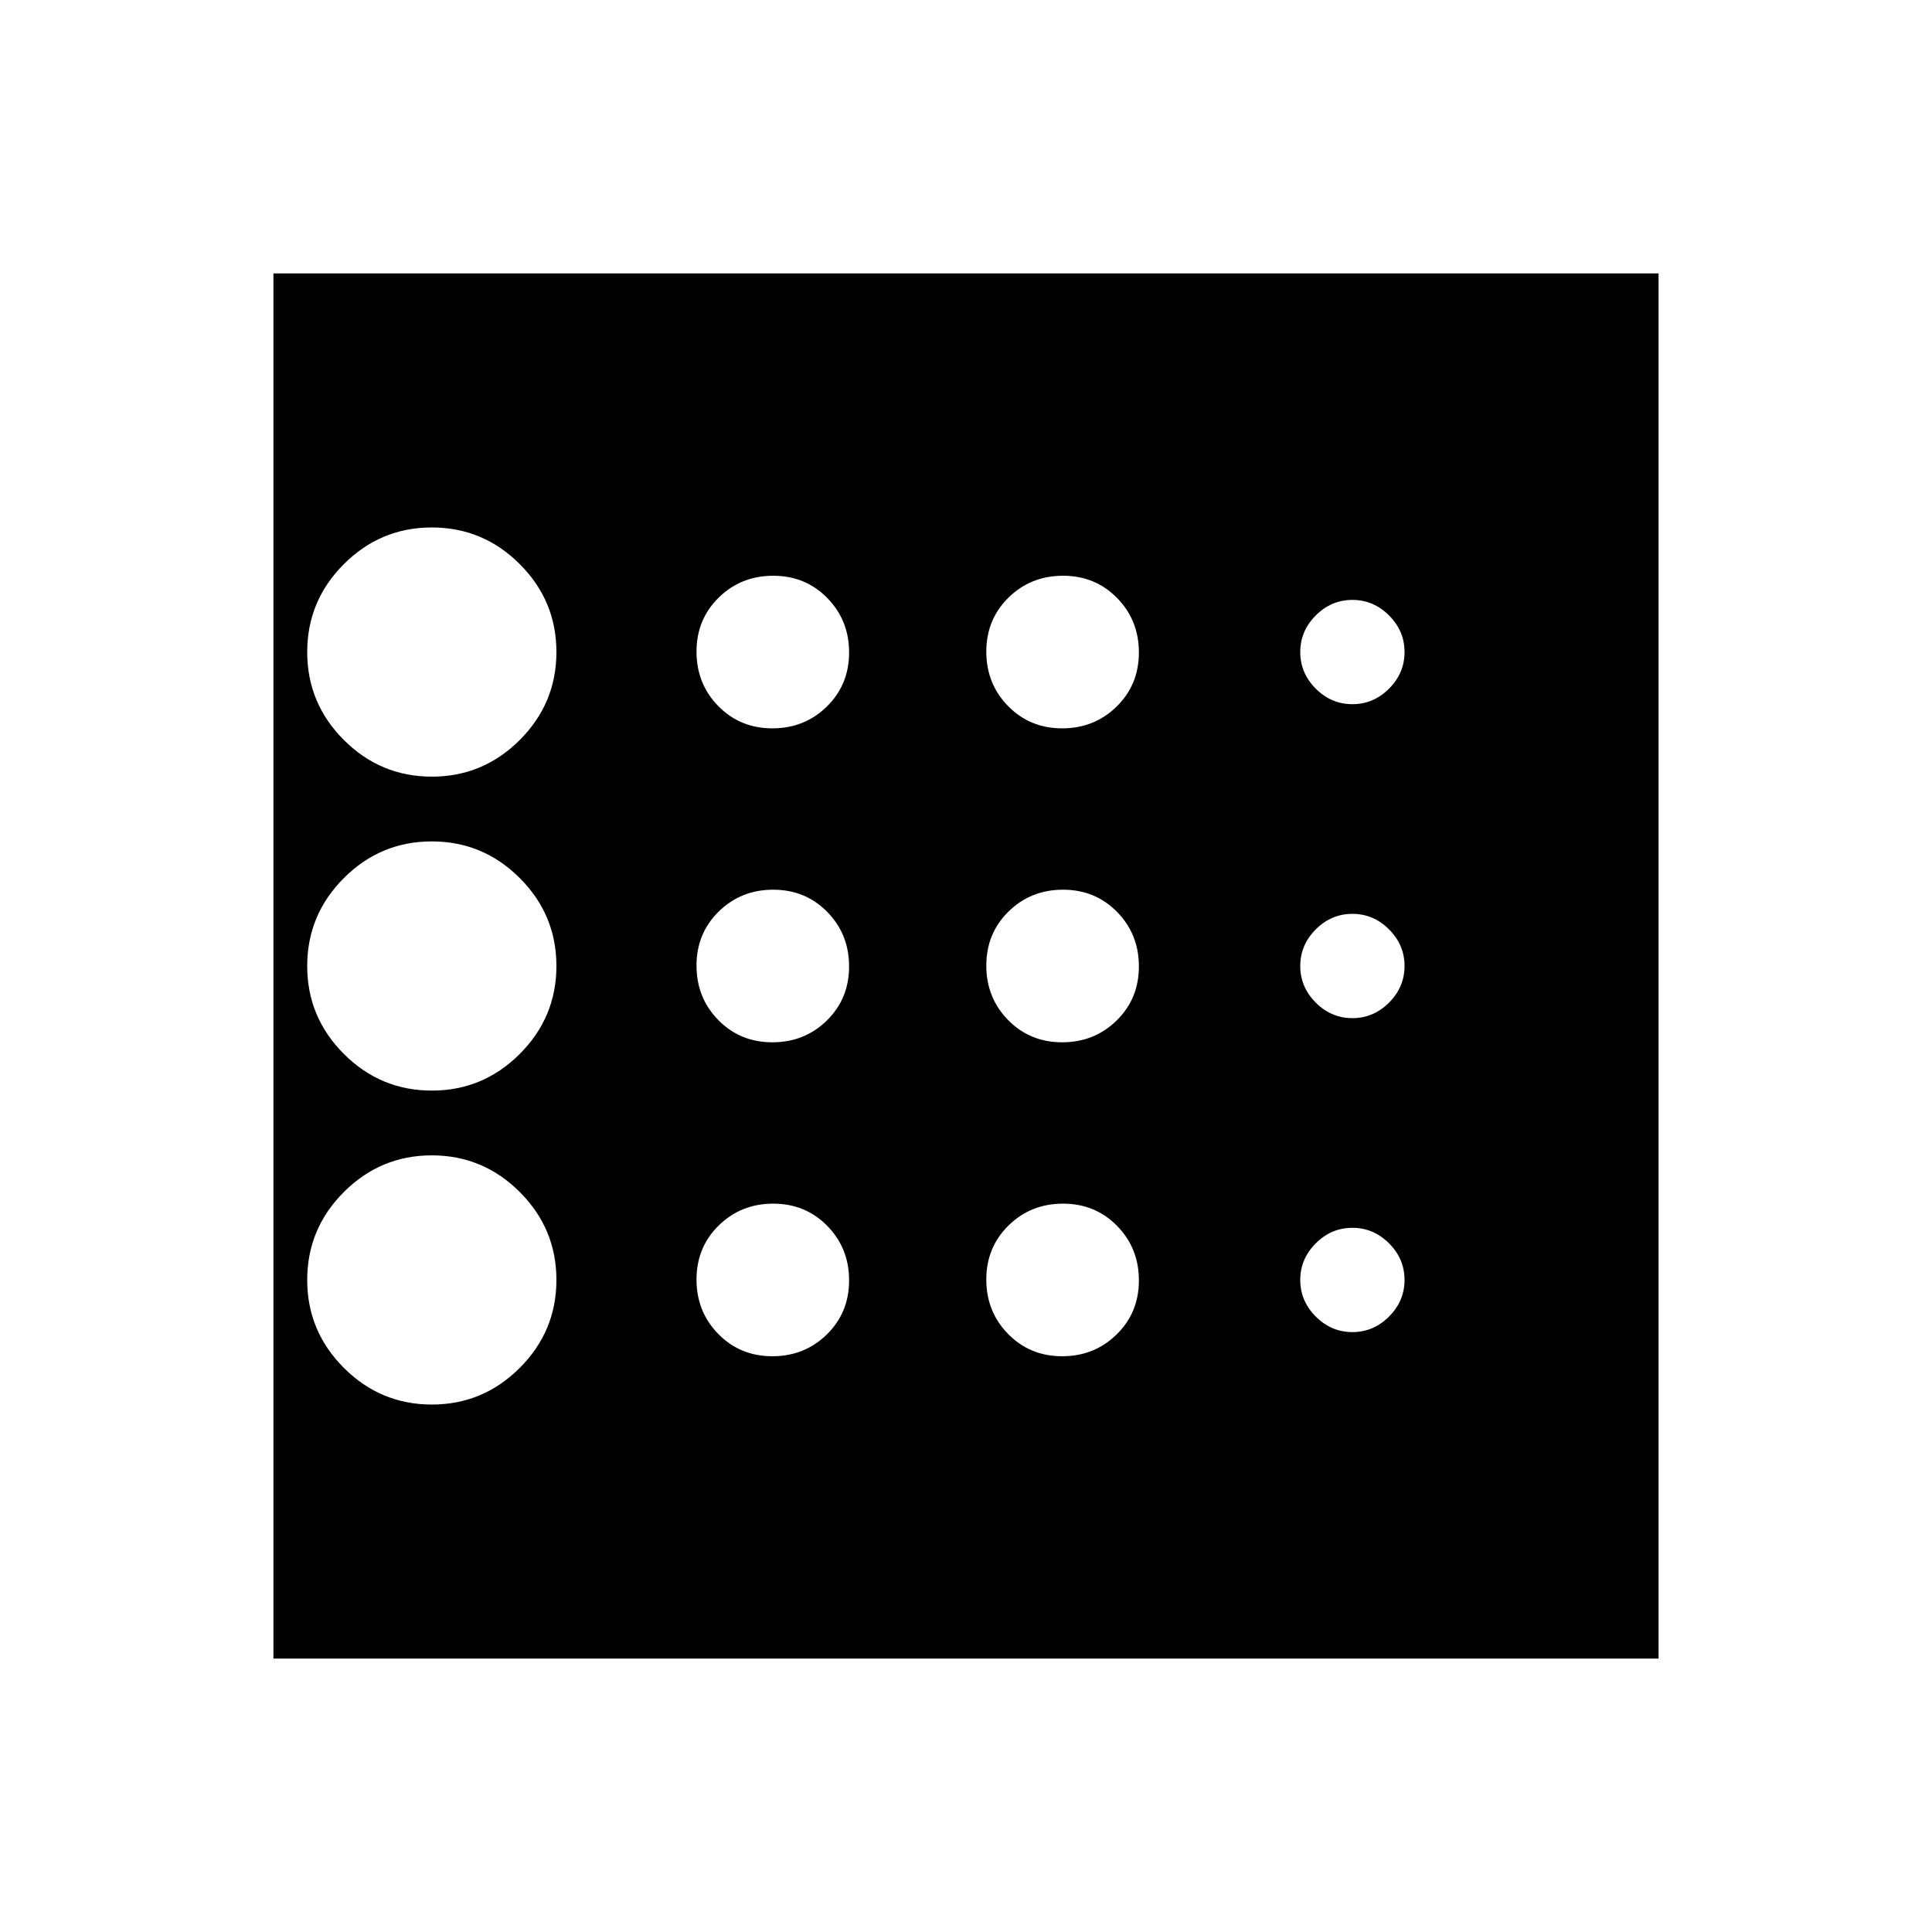 <svg xmlns="http://www.w3.org/2000/svg" height="20" viewBox="0 -960 960 960" width="20"><path d="M214.57-262.09q25.47 0 43.69-18.21 18.22-18.22 18.22-43.7 0-25.48-18.22-43.7-18.22-18.21-43.69-18.21-25.48 0-43.7 18.21-18.22 18.22-18.22 43.7 0 25.48 18.22 43.7 18.22 18.21 43.7 18.21Zm169.22-180q16.02 0 27.07-10.84t11.05-26.86q0-16.02-10.84-27.07t-26.86-11.05q-16.02 0-27.07 10.84t-11.05 26.86q0 16.02 10.84 27.07t26.86 11.05Zm0-156q16.02 0 27.07-10.84t11.05-26.86q0-16.02-10.84-27.07t-26.86-11.05q-16.02 0-27.07 10.84t-11.05 26.86q0 16.02 10.84 27.07t26.86 11.05Zm-169.22 24q25.47 0 43.69-18.21 18.22-18.22 18.22-43.7 0-25.48-18.22-43.7-18.22-18.21-43.69-18.21-25.48 0-43.7 18.21-18.22 18.22-18.22 43.7 0 25.48 18.22 43.7 18.22 18.21 43.7 18.21Zm0 156q25.47 0 43.69-18.21 18.22-18.22 18.22-43.7 0-25.48-18.22-43.7-18.22-18.21-43.69-18.21-25.48 0-43.7 18.21-18.22 18.22-18.22 43.7 0 25.48 18.22 43.7 18.22 18.21 43.7 18.21Zm169.22 132q16.02 0 27.07-10.84t11.05-26.86q0-16.02-10.84-27.07t-26.86-11.05q-16.02 0-27.07 10.84t-11.05 26.86q0 16.02 10.84 27.07t26.86 11.05Zm288.21-12q10.48 0 18.2-7.71 7.71-7.72 7.71-18.2t-7.71-18.2q-7.72-7.71-18.2-7.71t-18.2 7.71q-7.71 7.72-7.71 18.2t7.71 18.2q7.72 7.71 18.2 7.71Zm0-312q10.48 0 18.2-7.71 7.71-7.72 7.71-18.2t-7.71-18.2q-7.72-7.71-18.2-7.71t-18.2 7.71q-7.71 7.72-7.71 18.2t7.71 18.2q7.72 7.71 18.2 7.71Zm0 156q10.48 0 18.2-7.71 7.71-7.72 7.71-18.2t-7.71-18.2q-7.72-7.71-18.2-7.71t-18.2 7.71q-7.71 7.72-7.71 18.2t7.71 18.2q7.72 7.71 18.2 7.71Zm-144.21-144q16.02 0 27.07-10.84t11.05-26.86q0-16.02-10.84-27.07t-26.86-11.05q-16.02 0-27.07 10.84t-11.05 26.86q0 16.02 10.84 27.07t26.86 11.05Zm0 156q16.02 0 27.07-10.84t11.05-26.86q0-16.02-10.84-27.07t-26.86-11.05q-16.02 0-27.07 10.84t-11.05 26.86q0 16.02 10.84 27.07t26.86 11.05Zm0 156q16.02 0 27.07-10.84t11.05-26.86q0-16.02-10.84-27.07t-26.86-11.05q-16.02 0-27.07 10.84t-11.05 26.86q0 16.02 10.84 27.07t26.86 11.05ZM135.87-135.87v-688.26h688.26v688.26H135.87Z"/></svg>
